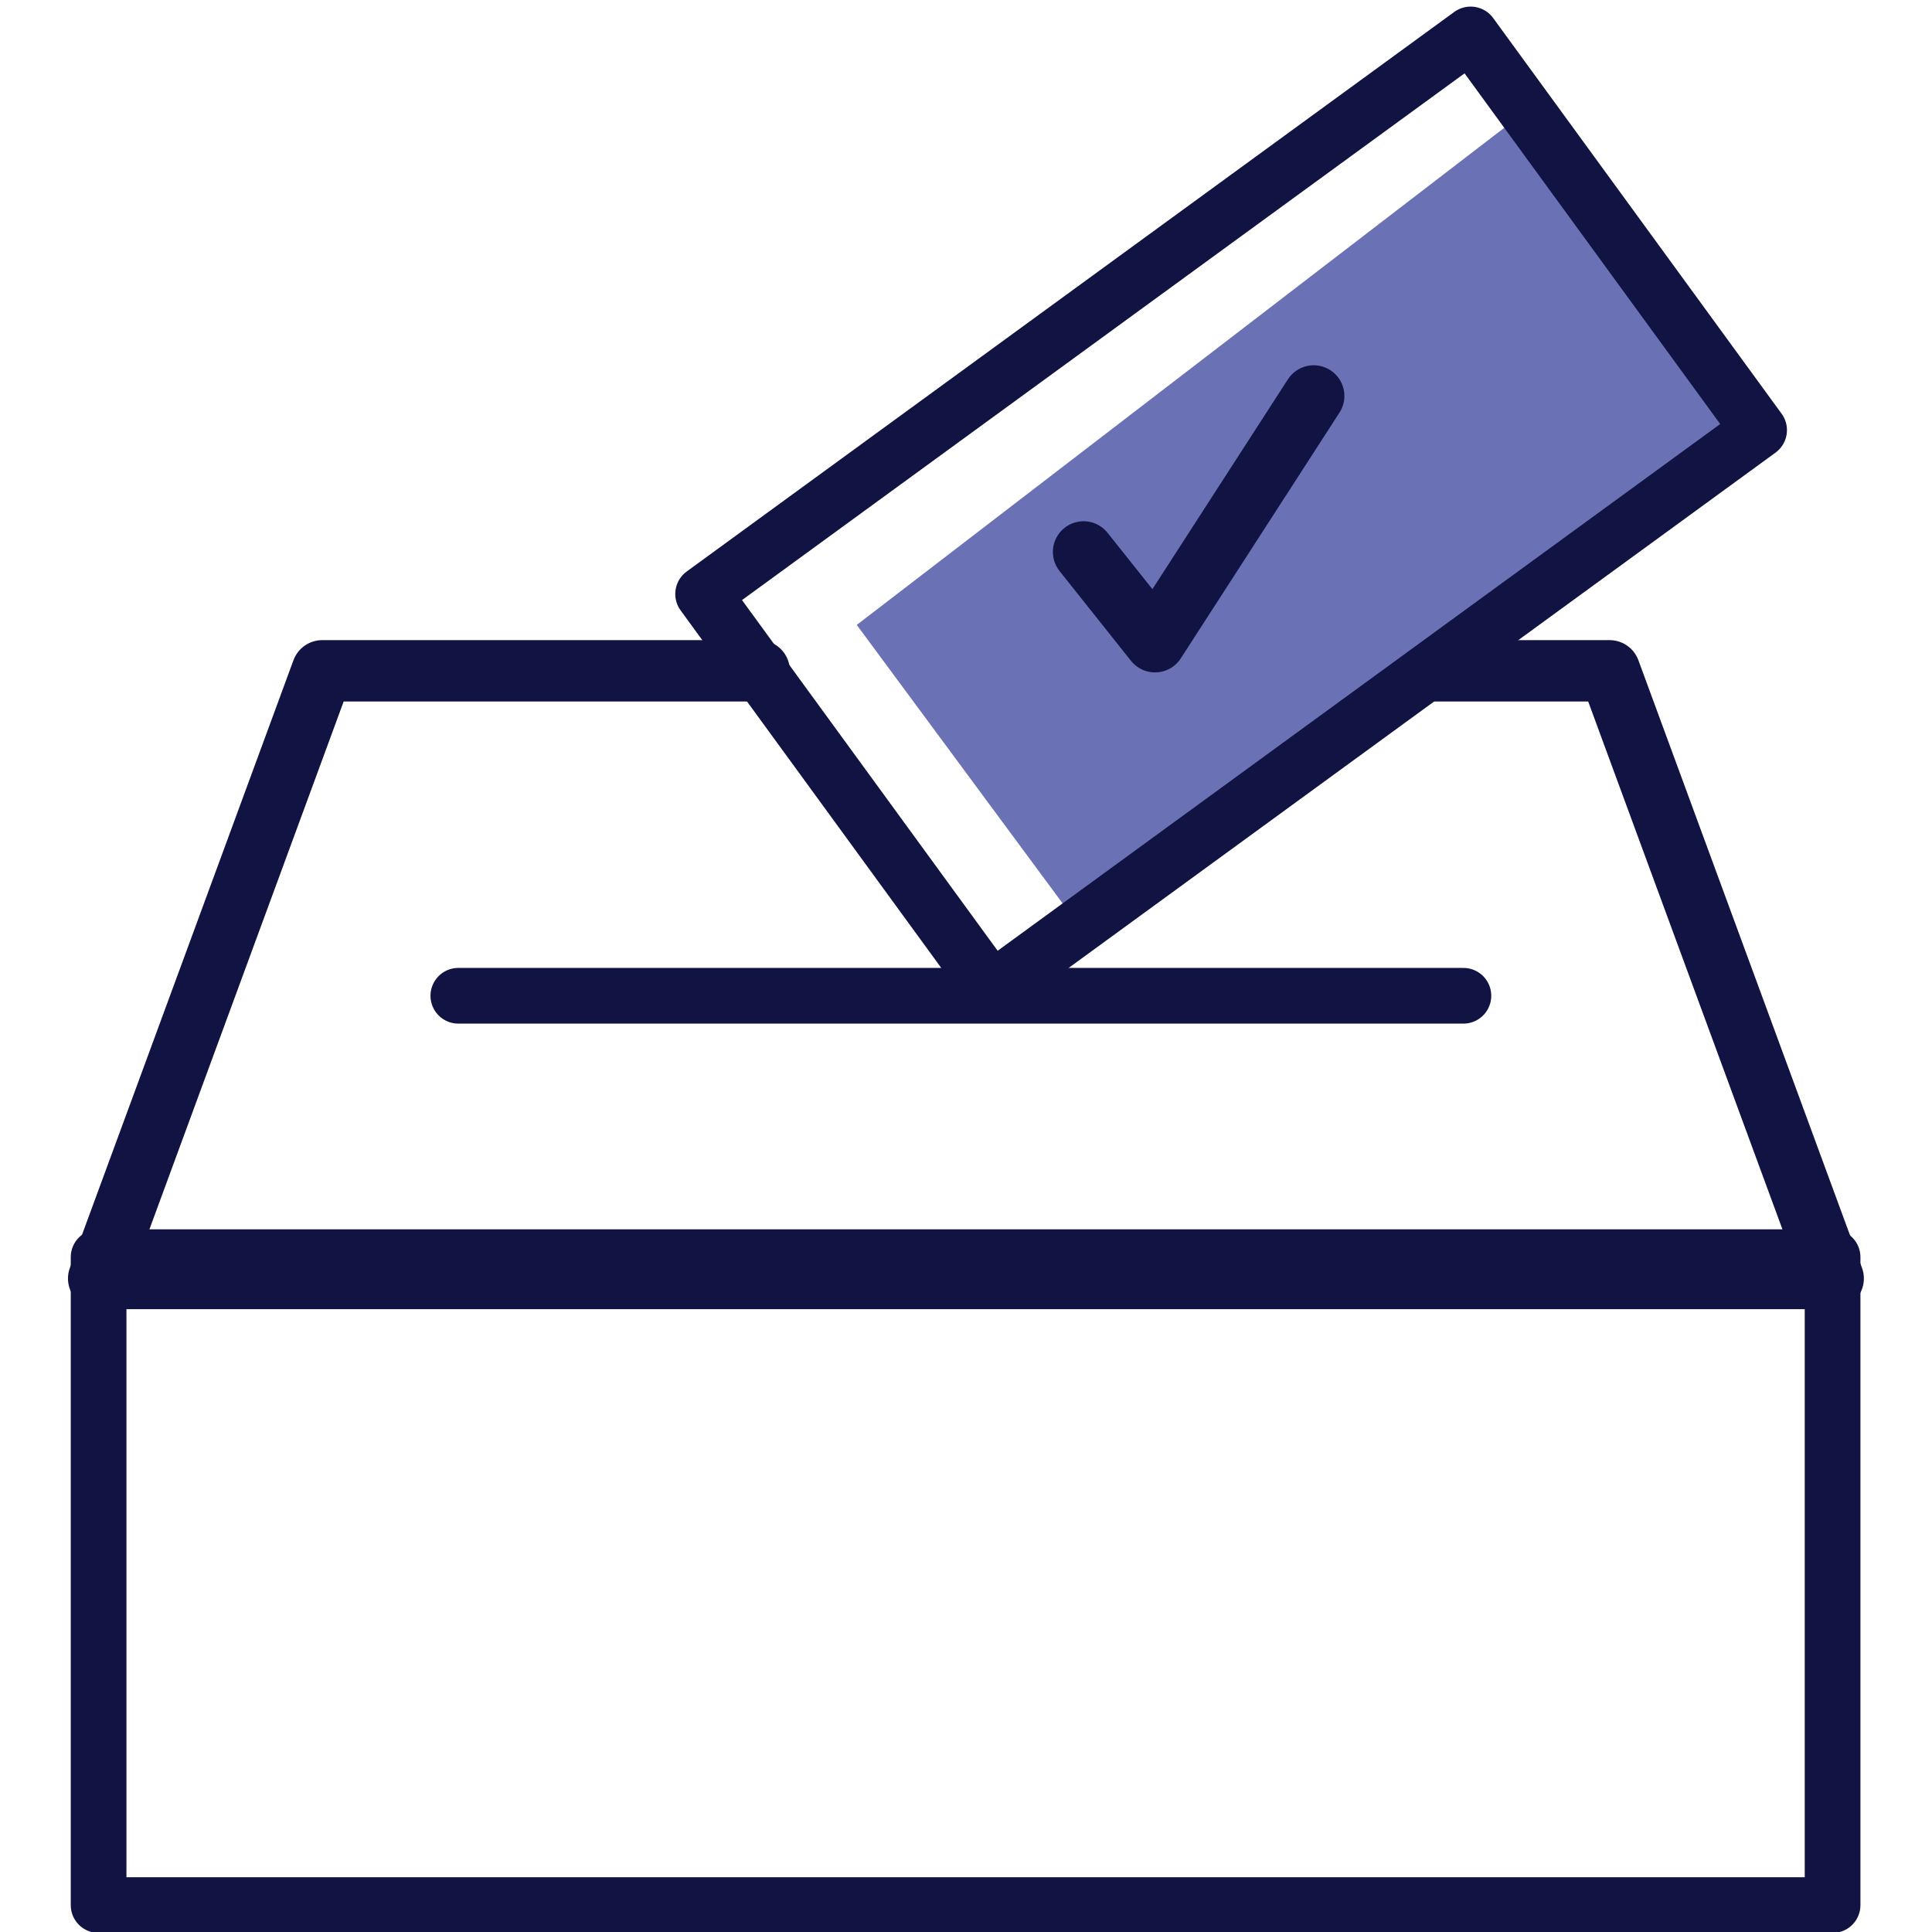 <?xml version="1.0" encoding="UTF-8" standalone="no"?>
<svg
   xmlns:dc="http://purl.org/dc/elements/1.1/"
   xmlns:cc="http://creativecommons.org/ns#"
   xmlns:rdf="http://www.w3.org/1999/02/22-rdf-syntax-ns#"
   xmlns:svg="http://www.w3.org/2000/svg"
   xmlns="http://www.w3.org/2000/svg"
   xml:space="preserve"
   style="enable-background:new 0 0 512 512;"
   viewBox="0 0 512 512"
   y="0px"
   x="0px"
   id="Layer_1"
   version="1.1"><defs
   id="defs53">
	
	
	
	
	
	
		
	
	
</defs>
<style
   id="style10"
   type="text/css">
	.st0{opacity:0.6;fill:#6A71B5;}
	.st1{fill:none;stroke:#111342;stroke-width:14.76;stroke-linecap:round;stroke-linejoin:round;stroke-miterlimit:10;}
	.st2{fill:#6A71B5;}
	.st3{display:none;}
	
		.st4{display:inline;fill:none;stroke:#111342;stroke-width:14.76;stroke-linecap:round;stroke-linejoin:round;stroke-miterlimit:10;}
	.st5{display:inline;}
</style>
<polyline
   transform="matrix(1.102,0,0,1.102,-26.131,-25.015)"
   class="st1"
   points="206.28,184.02 101.21,184.02 49.28,325.13 47.44,330.15 464.56,330.15 462.72,325.13 410.79,184.02    367.54,184.02  "
   id="polyline14" /><rect
   x="26.13"
   y="333.159"
   class="st1"
   width="459.523"
   height="171.711"
   id="rect16" /><line
   class="st1"
   x1="121.465"
   y1="263.888"
   x2="387.818"
   y2="263.888"
   id="line18" /><polygon
   transform="matrix(1.102,0,0,1.102,-26.131,-25.015)"
   class="st2"
   points="281.92,243.56 229.75,172.98 392.25,48.22 446.88,126.18 "
   id="polygon20" /><rect
   x="57.84"
   y="236.966"
   transform="rotate(-36.092)"
   class="st1"
   width="251.72"
   height="129.765"
   id="rect22" /><polyline
   transform="matrix(1.102,0,0,1.102,-26.131,-25.015)"
   class="st1"
   points="284.29,155.43 301.47,177.02 339.63,117.92  "
   id="polyline24" /><g
   transform="matrix(1.102,0,0,1.102,-26.131,-25.015)"
   class="st3"
   id="g46">
		<path
   class="st4"
   d="m 163.9,386.62 -18.06,40.95 c -1.42,3.25 -3.32,5.23 -5.7,5.94 -1.23,0.34 -2.33,0.51 -3.3,0.51 -3.83,0 -6.67,-2.15 -8.54,-6.45 l -18.06,-40.95"
   id="path26" />
		<path
   class="st4"
   d="m 197.16,424.19 c -1.09,-1.55 -2,-3.19 -2.74,-4.92 -0.74,-1.73 -1.3,-3.47 -1.67,-5.23 -0.38,-1.75 -0.56,-3.53 -0.56,-5.32 0,-1.74 0.19,-3.5 0.56,-5.26 0.37,-1.76 0.94,-3.53 1.69,-5.28 0.75,-1.75 1.66,-3.39 2.72,-4.92 1.74,-2.54 3.85,-4.73 6.31,-6.57 2.47,-1.84 5.17,-3.25 8.11,-4.23 2.94,-0.98 5.96,-1.47 9.05,-1.47 2.32,0 4.61,0.28 6.88,0.84 2.26,0.56 4.43,1.37 6.5,2.45 2.07,1.08 3.96,2.36 5.66,3.87 1.71,1.5 3.2,3.2 4.48,5.12 3.31,4.79 4.97,9.95 4.97,15.46 0,2.74 -0.42,5.41 -1.27,8.04 -0.85,2.63 -2.08,5.1 -3.7,7.42 -1.28,1.86 -2.81,3.57 -4.57,5.13 -1.77,1.56 -3.62,2.85 -5.57,3.87 -1.95,1.02 -4.08,1.82 -6.41,2.41 -2.33,0.59 -4.65,0.89 -6.97,0.89 -3.1,0 -6.12,-0.48 -9.05,-1.45 -2.94,-0.97 -5.65,-2.38 -8.13,-4.24 -2.47,-1.87 -4.57,-4.07 -6.29,-6.61 z"
   id="path28" />
		<g
   class="st5"
   id="g34">
			<line
   class="st1"
   x1="277.1"
   y1="382.53"
   x2="327.95"
   y2="382.53"
   id="line30" />
			<line
   class="st1"
   x1="302.53"
   y1="382.53"
   x2="302.53"
   y2="433.03"
   id="line32" />
		</g>
		<g
   class="st5"
   id="g44">
			<line
   class="st1"
   x1="365.66"
   y1="382.53"
   x2="401.75"
   y2="382.53"
   id="line36" />
			<line
   class="st1"
   x1="365.66"
   y1="434.19"
   x2="401.75"
   y2="434.19"
   id="line38" />
			<line
   class="st1"
   x1="365.66"
   y1="407.13"
   x2="389.45"
   y2="407.13"
   id="line40" />
			<line
   class="st1"
   x1="364.03"
   y1="382.53"
   x2="364.03"
   y2="433.03"
   id="line42" />
		</g>
	</g>
</svg>
